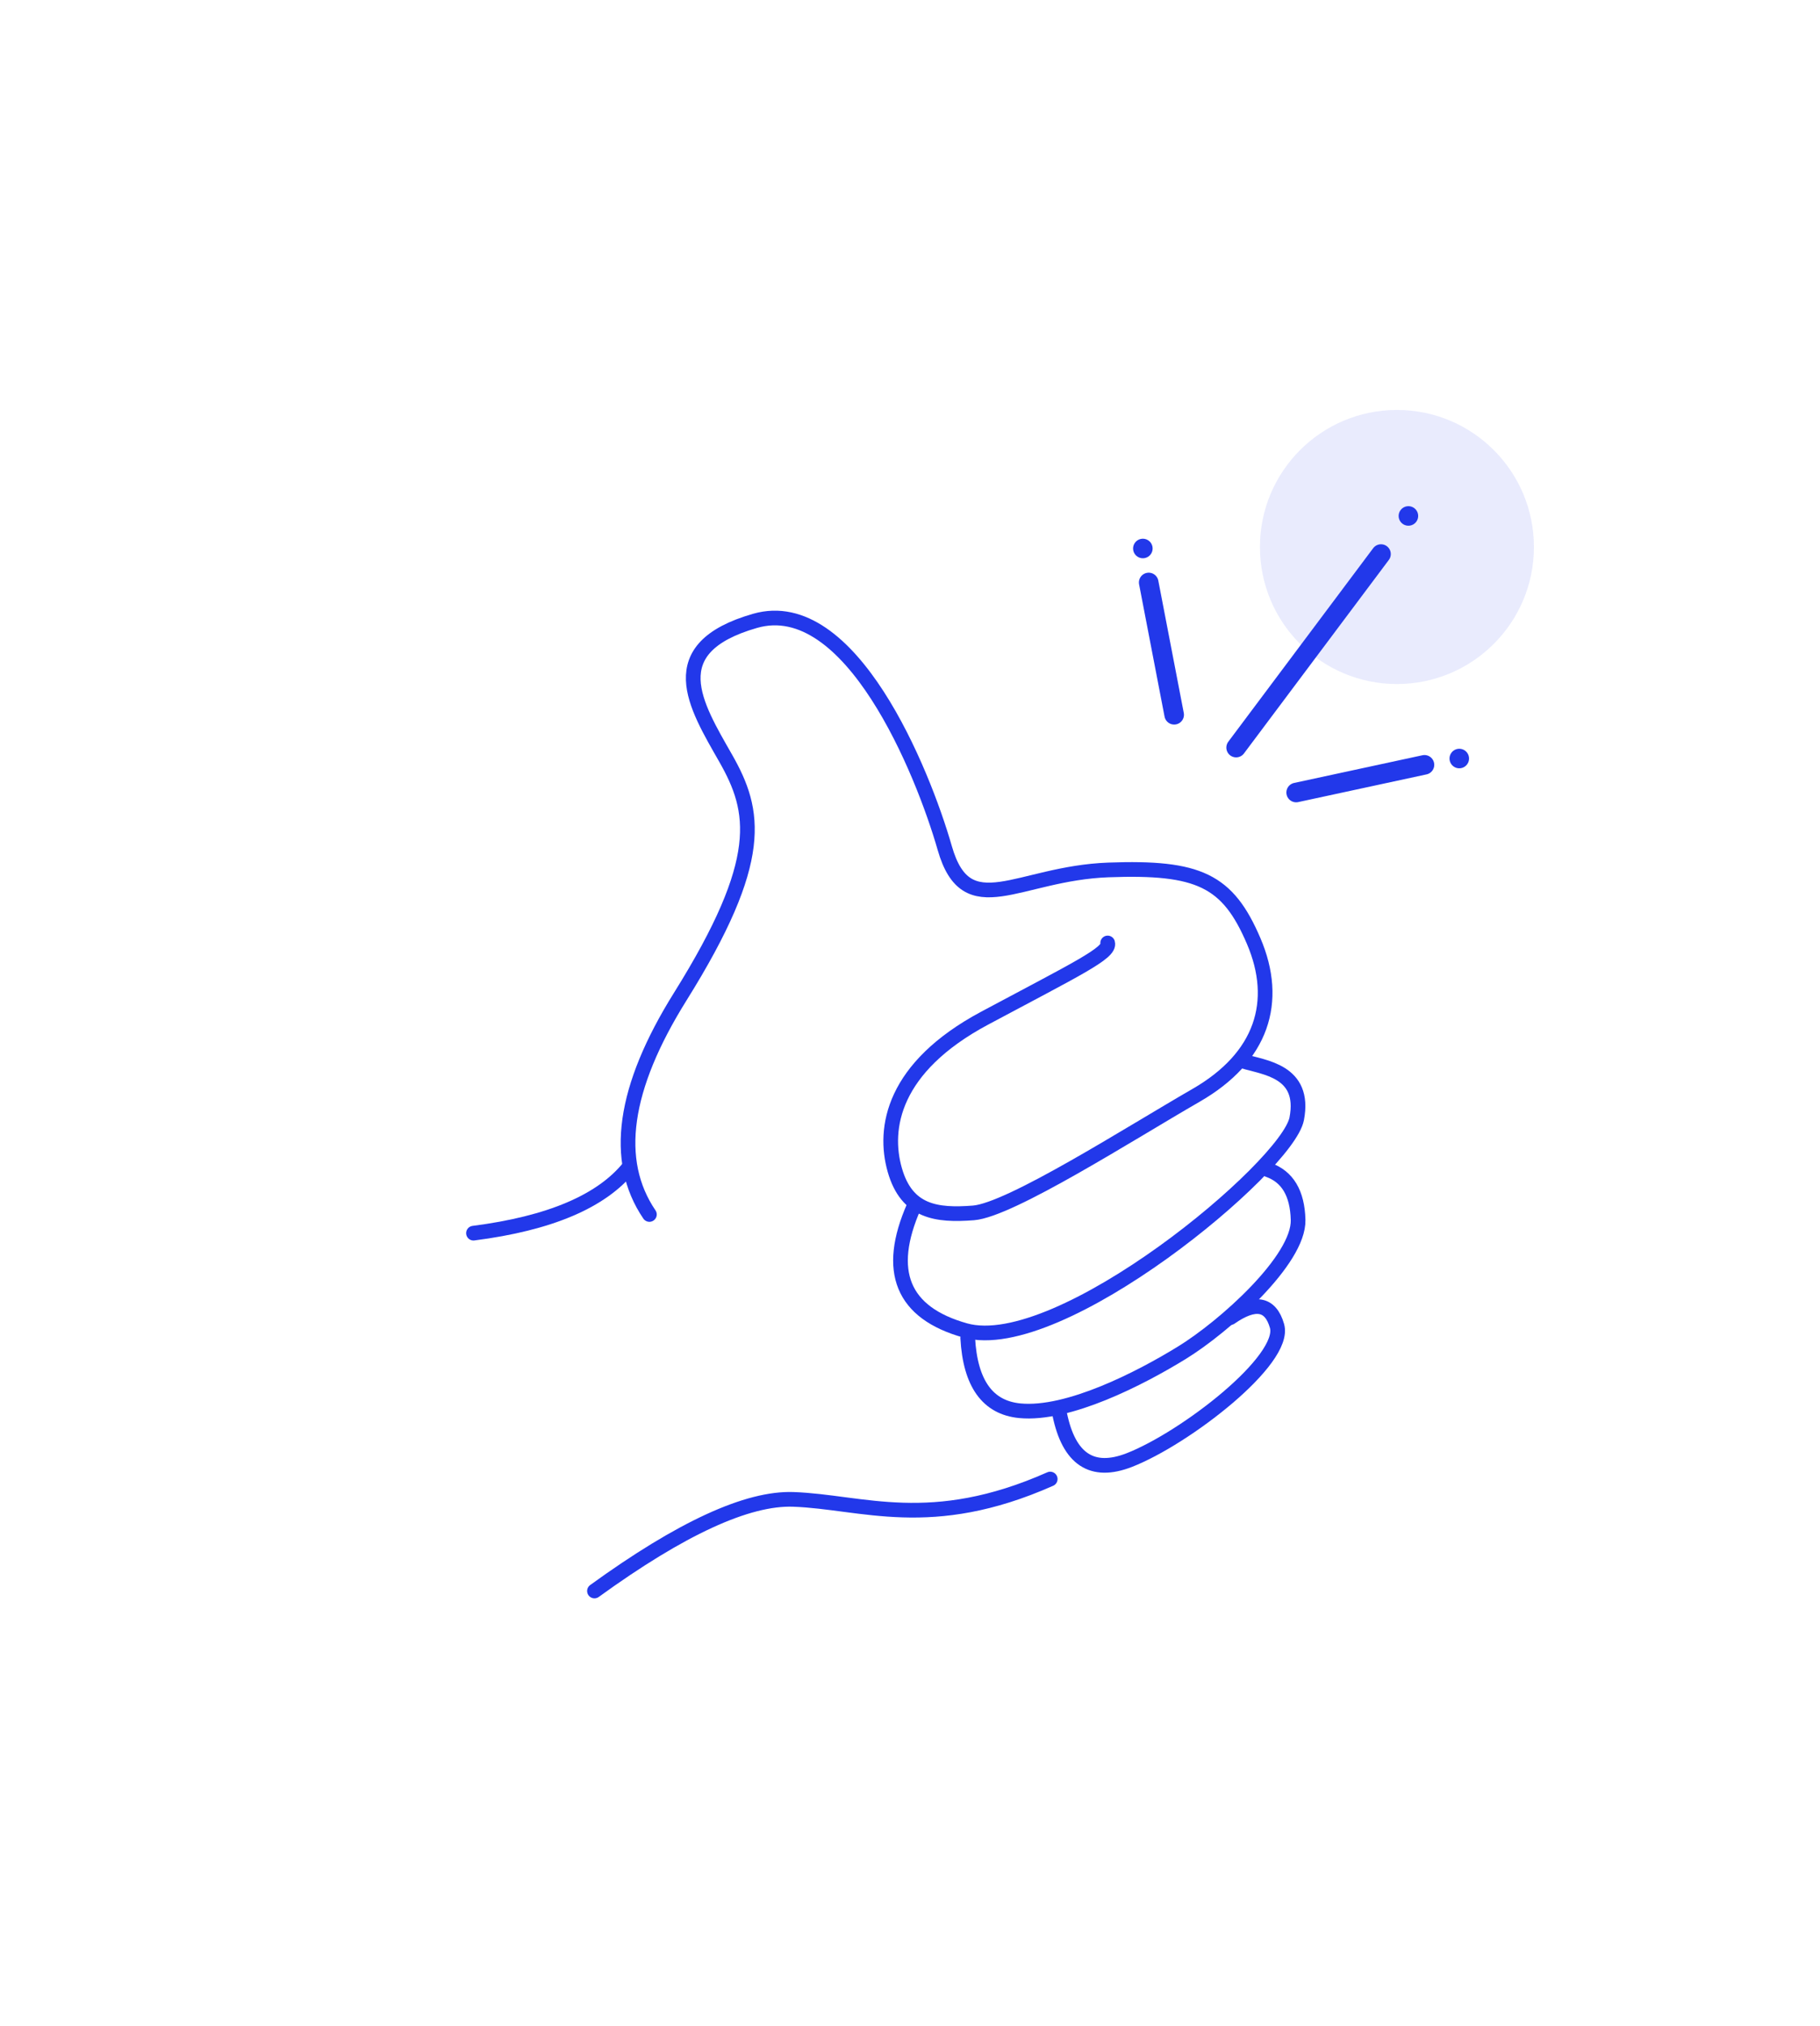 <?xml version="1.0" encoding="UTF-8"?>
<svg viewBox="0 0 186 207" version="1.1" xmlns="http://www.w3.org/2000/svg" xmlns:xlink="http://www.w3.org/1999/xlink">
    <g id="Reputation-icon" stroke="none" stroke-width="1" fill="none" fill-rule="evenodd">
        <g id="Group-22" transform="translate(34, 40)">
            <g id="Group" transform="translate(53.671, 68.789) rotate(-16) translate(-53.671, -68.789) translate(11.171, 22.289)" stroke="#2238ea" stroke-linecap="round" stroke-width="1.5">
                <g id="Group-2">
                    <path d="M0,52.2 C7.773,53.39 13.5,52.682 17.181,50.077" id="Path-3"/>
                    <path d="M17.809,55.32 C15.737,49.003 18.792,42.16 26.976,34.792 C39.251,23.74 39.617,18.698 38.148,12.657 C36.679,6.617 34.753,0 44.905,0 C55.057,0 57.142,19.499 57.142,27.66 C57.142,35.822 63.613,32.192 72.603,34.415 C81.592,36.637 84.034,38.807 84.872,45.488 C85.711,52.17 82.423,57.146 74.87,59.019 C67.317,60.892 53.384,65.051 49.683,64.293 C45.981,63.535 43.168,62.333 43.168,57.874 C43.168,53.416 45.866,47.723 56.261,45.488 C66.656,43.253 70.473,42.633 70.473,41.567" id="Path-4"/>
                    <path d="M44.035,61.967 C39.378,67.555 39.888,72.102 45.567,75.606 C54.085,80.861 81.832,68.626 84.096,64.156 C86.359,59.686 82.295,58.203 80.423,56.968" id="Path-5"/>
                    <path d="M45.603,76.415 C44.568,80.947 45.591,83.819 48.674,85.031 C53.299,86.849 61.399,85.248 66.25,83.892 C71.101,82.537 80.356,78.088 81.383,74.127 C82.068,71.486 81.558,69.566 79.853,68.365" id="Path-6"/>
                    <path d="M52.493,86.469 C52.124,91.175 53.975,93.337 58.046,92.957 C64.152,92.387 76.325,87.554 76.325,83.944 C76.325,81.536 74.876,80.827 71.977,81.815" id="Path-7"/>
                    <path d="M1.809,90.749 C12.087,87.027 19.464,85.897 23.939,87.358 C30.651,89.55 36.495,94.436 49.734,92.593" id="Path-8"/>
                </g>
            </g>
            <circle id="Oval" fill-opacity="0.1" fill="#2238ea" cx="108.763" cy="15.882" r="14"/>
            <g id="Group-13" transform="translate(100.691, 24.1) rotate(32) translate(-100.691, -24.1) translate(80.243, 8.459)">
                <line x1="27.497" y1="31.124" x2="37.118" y2="21.776" id="Path-2" stroke="#2238ea" stroke-width="2" stroke-linecap="round"/>
                <line x1="19.862" y1="30.482" x2="21.941" y2="5.868" id="Path-9" stroke="#2238ea" stroke-width="2" stroke-linecap="round"/>
                <line x1="12.715" y1="30.994" x2="3.346" y2="20.912" id="Path-10" stroke="#2238ea" stroke-width="2" stroke-linecap="round"/>
                <circle id="Oval" fill="#2238ea" cx="1" cy="18.284" r="1"/>
                <circle id="Oval-Copy" fill="#2238ea" transform="translate(22.253, 1.083) rotate(5) translate(-22.253, -1.083) " cx="22.253" cy="1.083" r="1"/>
                <circle id="Oval-Copy-2" fill="#2238ea" transform="translate(39.795, 19.345) rotate(6) translate(-39.795, -19.345) " cx="39.795" cy="19.345" r="1"/>
            </g>
        </g>
    </g>
</svg>